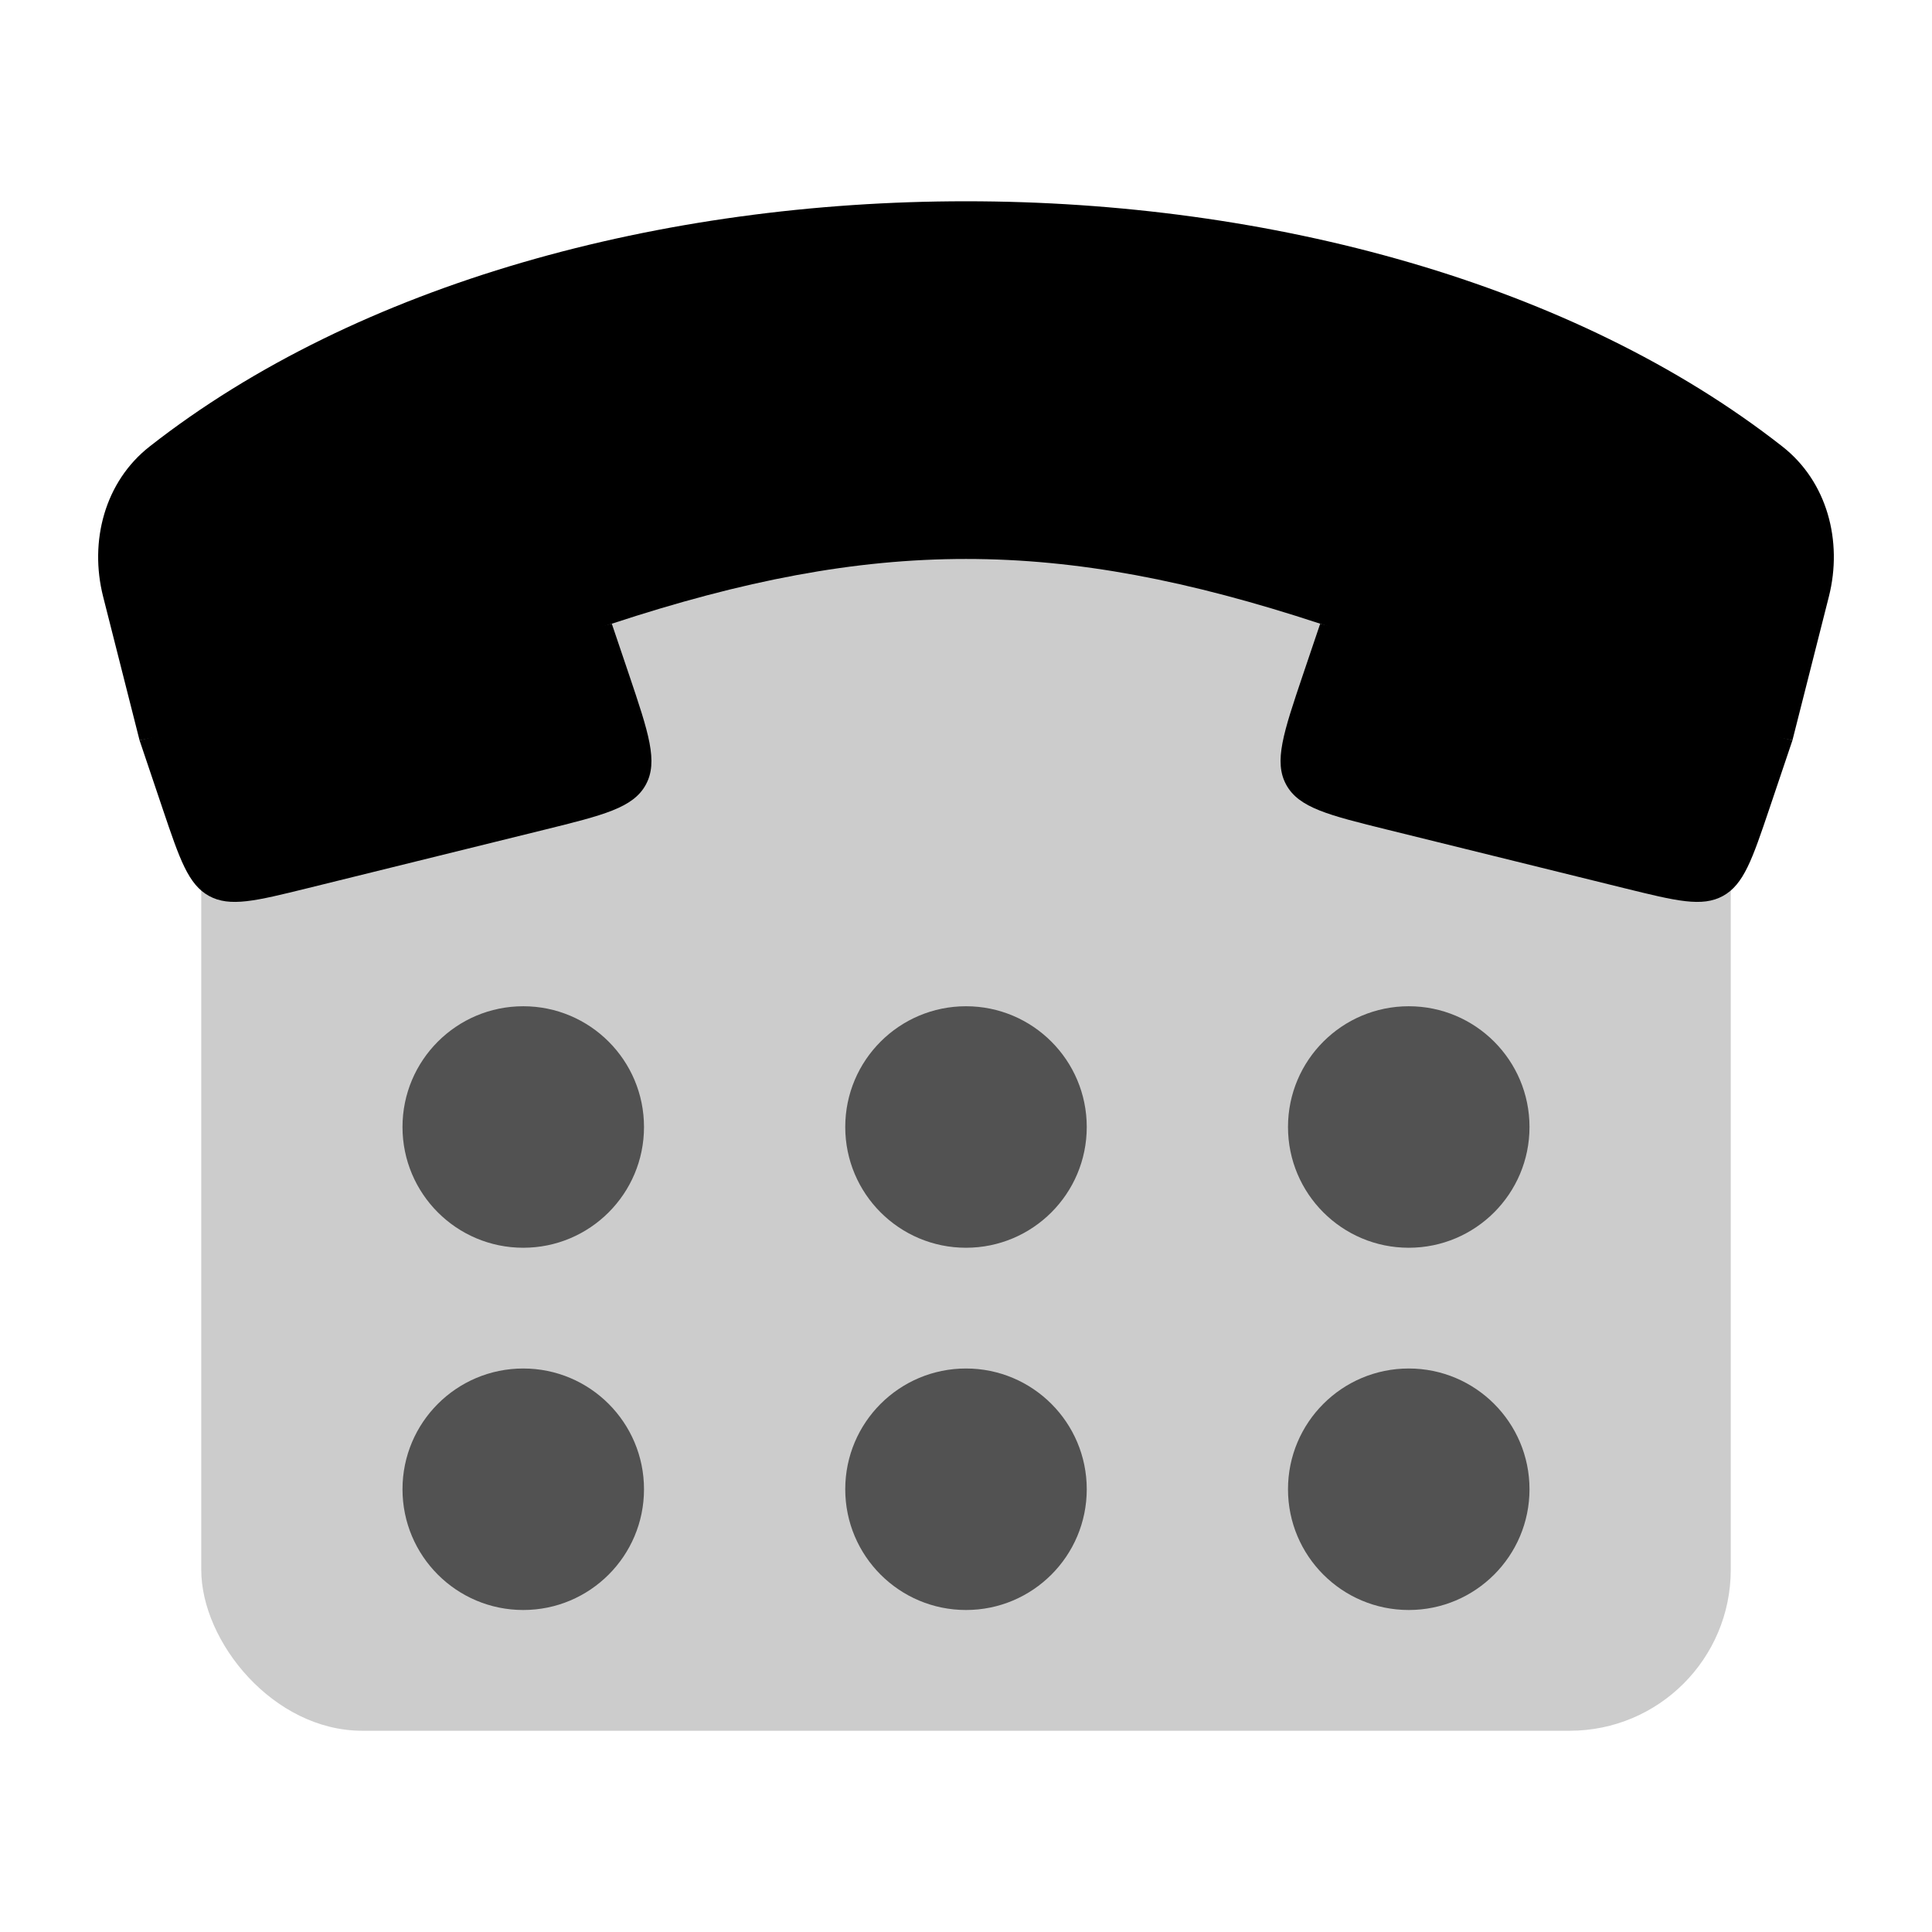 <svg xmlns="http://www.w3.org/2000/svg" width="48" height="48" fill="none" viewBox="0 0 48 48">
  <rect width="38" height="33" x="5" y="10" fill="#000" opacity=".2" rx="4"/>
  <path fill="#000" d="M32.8 15.496c-6.52-2.145-11.08-2.145-17.6 0-4.4 1.448-11.733 2.896-11.733 2.896l-.905-3.57c-.348-1.376.04-2.856 1.157-3.73 10.364-8.122 30.198-8.122 40.562 0 1.117.874 1.505 2.354 1.157 3.73l-.905 3.57S37.2 16.944 32.8 15.496z"/>
  <path fill="#000" d="M3.467 18.392L15.2 15.496l.43 1.271c.485 1.439.728 2.158.414 2.73-.314.574-1.051.755-2.524 1.119L7.63 22.07c-1.28.315-1.919.473-2.436.19-.517-.284-.728-.908-1.15-2.157l-.577-1.711zM44.533 18.392L32.8 15.496l-.43 1.271c-.485 1.439-.728 2.158-.414 2.73.314.574 1.051.755 2.524 1.119l5.89 1.454c1.28.315 1.919.473 2.436.19.517-.284.728-.908 1.15-2.157l.577-1.711z"/>
  <circle cx="13" cy="28" r="3" fill="#000" opacity=".6"/>
  <circle cx="13" cy="37" r="3" fill="#000" opacity=".6"/>
  <circle cx="35" cy="28" r="3" fill="#000" opacity=".6"/>
  <circle cx="35" cy="37" r="3" fill="#000" opacity=".6"/>
  <circle cx="24" cy="28" r="3" fill="#000" opacity=".6"/>
  <circle cx="24" cy="37" r="3" fill="#000" opacity=".6"/>
</svg>
